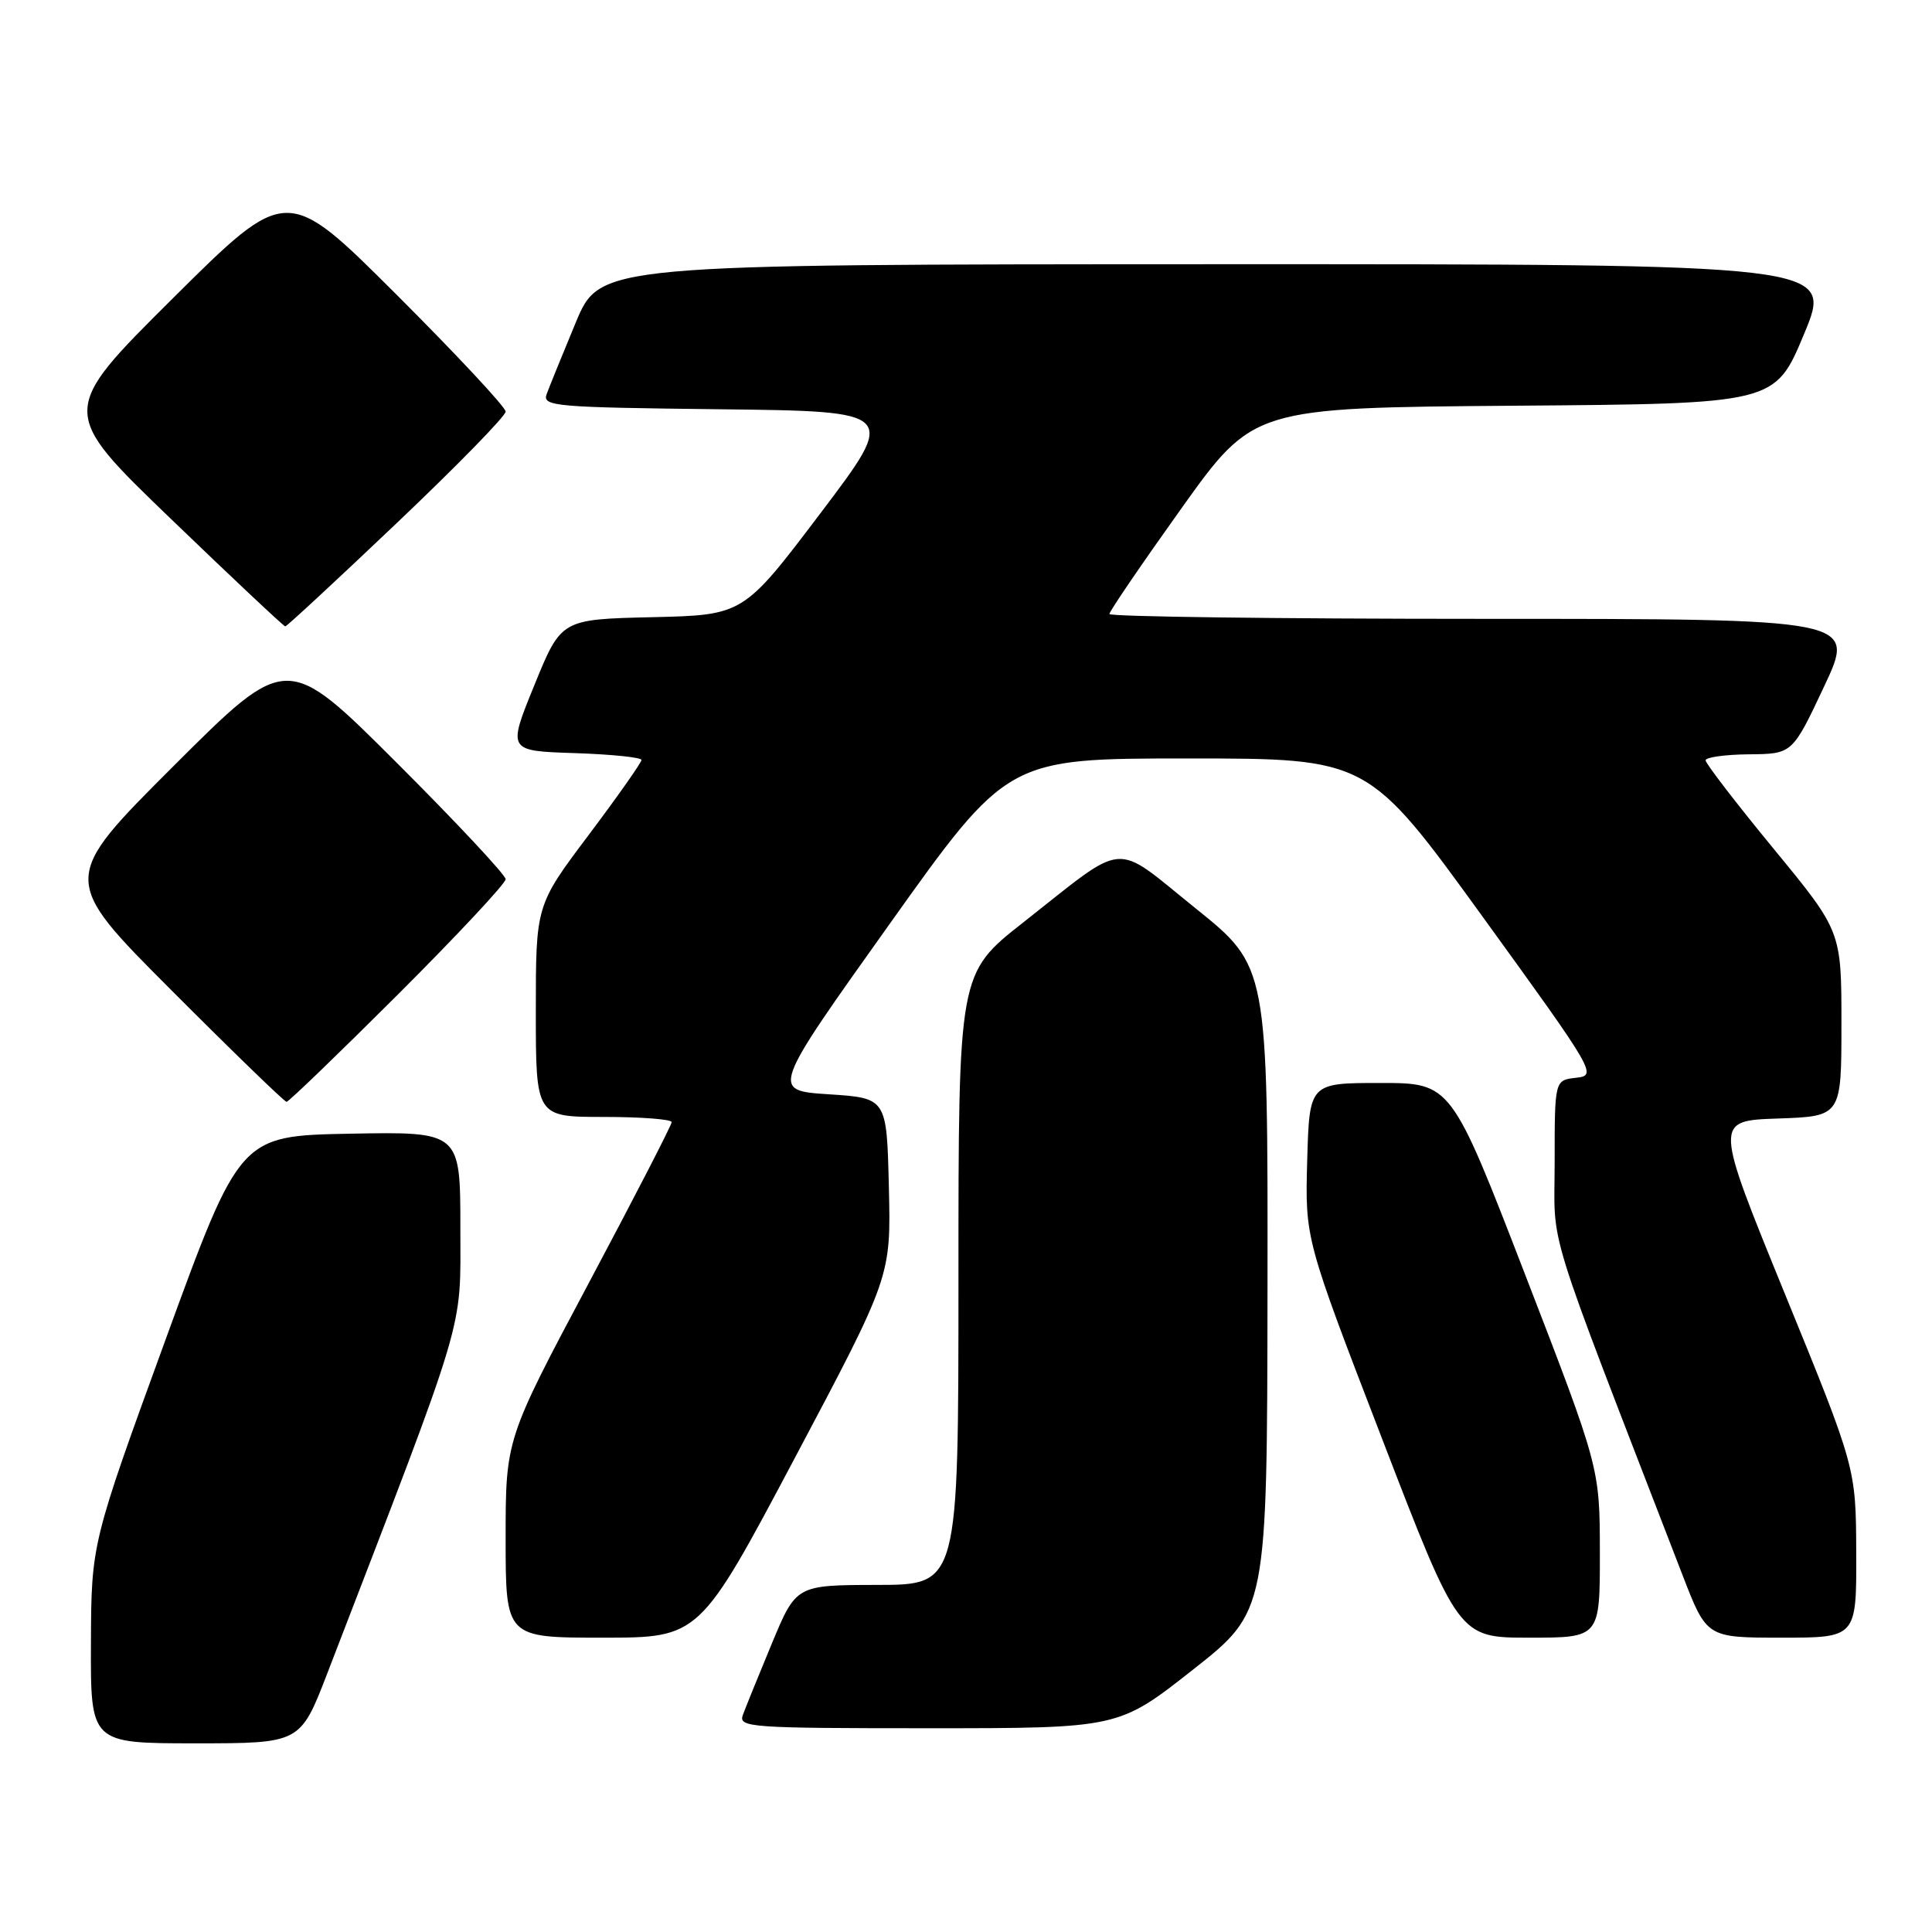 <?xml version="1.0" encoding="UTF-8" standalone="no"?>
<!DOCTYPE svg PUBLIC "-//W3C//DTD SVG 1.1//EN" "http://www.w3.org/Graphics/SVG/1.1/DTD/svg11.dtd" >
<svg xmlns="http://www.w3.org/2000/svg" xmlns:xlink="http://www.w3.org/1999/xlink" version="1.1" viewBox="0 0 256 256">
 <g >
 <path fill="currentColor"
d=" M 43.36 221.75 C 62.04 173.27 61.00 176.73 61.00 162.74 C 61.00 149.95 61.00 149.95 46.39 150.22 C 31.79 150.50 31.79 150.50 21.94 177.50 C 12.10 204.50 12.10 204.50 12.05 217.75 C 12.00 231.00 12.00 231.00 25.90 231.00 C 39.79 231.00 39.79 231.00 43.36 221.75 Z  M 158.06 221.25 C 167.90 213.50 167.90 213.50 167.95 170.78 C 168.00 128.06 168.00 128.06 158.41 120.35 C 147.32 111.43 149.54 111.25 135.57 122.24 C 127.00 128.98 127.00 128.98 127.00 169.49 C 127.00 210.00 127.00 210.00 116.25 210.01 C 105.50 210.03 105.50 210.03 102.28 217.76 C 100.51 222.02 98.78 226.29 98.43 227.25 C 97.83 228.89 99.41 229.00 123.00 229.00 C 148.22 229.00 148.22 229.00 158.06 221.25 Z  M 105.38 193.07 C 118.06 169.15 118.06 169.15 117.78 157.32 C 117.50 145.50 117.50 145.50 109.83 145.00 C 102.15 144.50 102.15 144.50 117.83 122.50 C 133.50 100.50 133.50 100.50 157.38 100.50 C 181.27 100.50 181.27 100.50 196.48 121.50 C 211.45 142.18 211.64 142.50 208.84 142.81 C 206.00 143.13 206.00 143.13 206.00 153.95 C 206.00 165.88 204.32 160.46 222.96 208.75 C 226.15 217.00 226.15 217.00 236.07 217.00 C 246.00 217.00 246.00 217.00 245.96 205.75 C 245.92 194.50 245.92 194.50 236.53 171.50 C 227.14 148.50 227.14 148.50 235.57 148.21 C 244.00 147.92 244.00 147.92 244.00 135.66 C 244.00 123.39 244.00 123.39 235.00 112.45 C 230.05 106.43 226.00 101.16 226.00 100.75 C 226.00 100.34 228.59 99.98 231.75 99.95 C 237.50 99.90 237.50 99.90 241.71 90.95 C 245.92 82.00 245.92 82.00 196.46 82.00 C 169.26 82.00 147.00 81.71 147.00 81.36 C 147.00 81.01 151.29 74.72 156.53 67.38 C 166.07 54.03 166.07 54.03 200.64 53.76 C 235.20 53.50 235.20 53.50 239.05 44.25 C 242.90 35.00 242.90 35.00 161.20 35.01 C 79.50 35.03 79.50 35.03 76.28 42.76 C 74.51 47.02 72.78 51.28 72.43 52.23 C 71.85 53.84 73.50 53.98 95.37 54.23 C 118.93 54.50 118.93 54.50 108.72 68.00 C 98.50 81.50 98.50 81.50 86.43 81.78 C 74.36 82.06 74.36 82.06 70.81 90.78 C 67.25 99.50 67.25 99.50 76.12 99.79 C 81.01 99.95 85.00 100.36 85.00 100.70 C 85.00 101.04 81.85 105.52 78.00 110.64 C 71.00 119.95 71.00 119.95 71.00 133.97 C 71.00 148.00 71.00 148.00 80.00 148.00 C 84.95 148.00 89.00 148.31 89.00 148.69 C 89.00 149.07 84.05 158.68 78.00 170.04 C 67.00 190.71 67.00 190.71 67.00 203.85 C 67.00 217.00 67.00 217.00 79.85 217.00 C 92.69 217.00 92.69 217.00 105.38 193.07 Z  M 211.99 205.75 C 211.98 194.50 211.98 194.50 202.13 169.00 C 192.28 143.50 192.28 143.50 182.89 143.50 C 173.50 143.50 173.50 143.50 173.21 153.83 C 172.93 164.16 172.93 164.16 183.11 190.58 C 193.28 217.00 193.28 217.00 202.64 217.00 C 212.00 217.00 212.00 217.00 211.99 205.75 Z  M 52.74 131.76 C 60.58 123.93 67.00 117.06 67.00 116.50 C 67.00 115.94 60.47 108.96 52.50 101.00 C 38.00 86.53 38.00 86.53 23.00 101.50 C 8.00 116.48 8.00 116.48 22.74 131.24 C 30.84 139.36 37.70 146.00 37.97 146.00 C 38.25 146.00 44.89 139.59 52.74 131.76 Z  M 52.58 69.30 C 60.51 61.77 67.00 55.13 67.00 54.54 C 67.00 53.95 60.47 46.96 52.50 39.00 C 38.00 24.53 38.00 24.53 22.92 39.51 C 7.84 54.50 7.84 54.50 22.64 68.75 C 30.78 76.59 37.60 83.00 37.80 83.00 C 38.00 83.00 44.65 76.84 52.58 69.30 Z "/>
</g>
</svg>